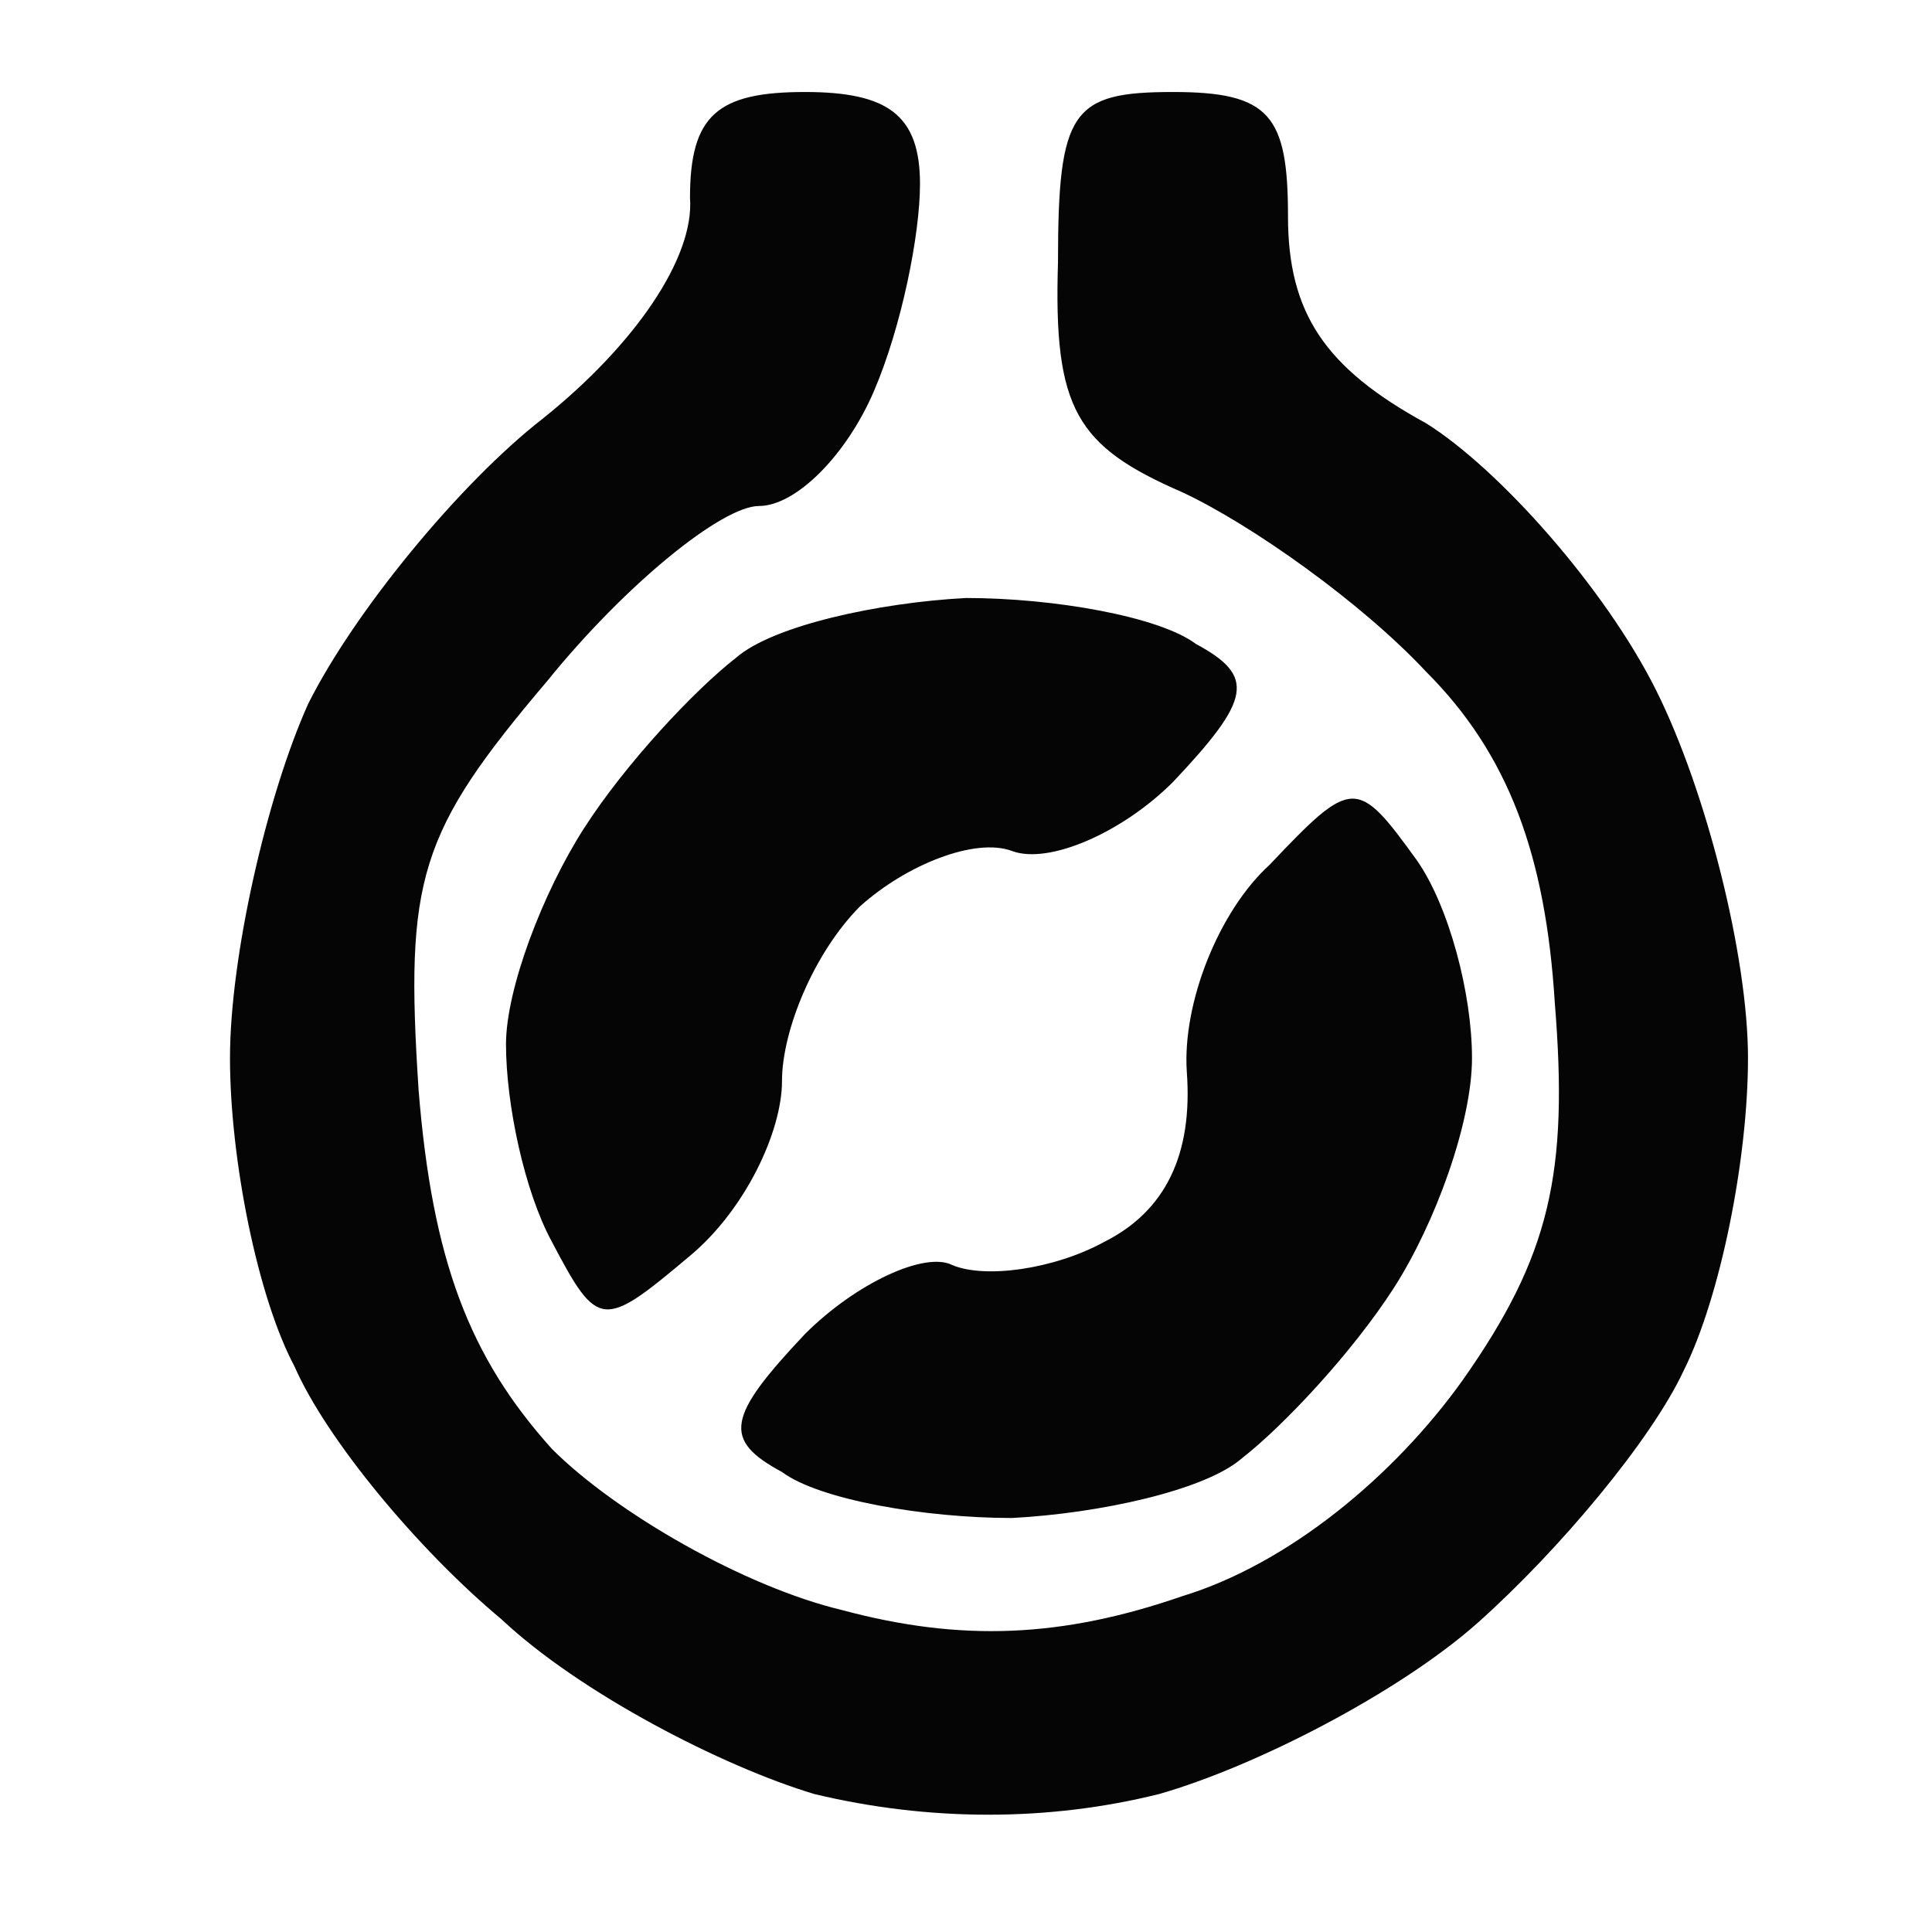 <svg version="1.2" xmlns="http://www.w3.org/2000/svg" viewBox="0 0 42 42" width="42" height="42">
	<title>icon-leaver-v2 (1)</title>
	<style>
		.s0 { opacity: .98;fill:  currentColor }
	</style>
	<use id="Path 0" style="opacity: .99" href="#img1" x="5" y="2"/>
	<path id="Path 0" fill-rule="evenodd" class="s0" d="m17.5 2c1.8 0 2.5 0.5 2.5 2 0 1.1-0.4 3.1-1 4.5-0.6 1.4-1.7 2.5-2.5 2.5-0.8 0-2.9 1.7-4.6 3.8-2.8 3.3-3.1 4.3-2.8 8.9 0.3 3.7 1.1 5.8 2.9 7.8 1.4 1.4 4.2 3 6.3 3.5 2.6 0.7 4.8 0.6 7.4-0.3 2.3-0.7 4.6-2.6 6.1-4.7 1.9-2.7 2.3-4.5 2-8.2-0.2-3.2-1-5.4-2.8-7.2-1.4-1.5-3.8-3.2-5.3-3.9-2.3-1-2.8-1.8-2.7-5 0-3.3 0.3-3.7 2.5-3.7 2.1 0 2.5 0.5 2.5 2.7 0 2.1 0.8 3.3 3 4.5 1.6 1 3.9 3.6 5 5.8 1.1 2.2 2 5.8 2 8 0 2.2-0.6 5.2-1.4 6.8-0.7 1.5-2.7 3.9-4.5 5.5-1.7 1.5-4.8 3.1-6.9 3.7-2.4 0.6-5 0.6-7.5 0-2-0.6-5.1-2.2-6.8-3.8-1.8-1.5-3.8-3.9-4.5-5.5-0.8-1.5-1.4-4.5-1.4-6.7 0-2.2 0.8-5.7 1.7-7.7 1-2 3.3-4.8 5.1-6.2 2-1.6 3.3-3.5 3.2-4.8 0-1.8 0.6-2.3 2.5-2.3zm3.5 11c1.9 0 4.2 0.4 5 1 1.3 0.7 1.2 1.2-0.5 3-1.1 1.1-2.7 1.8-3.5 1.5-0.8-0.3-2.3 0.3-3.3 1.2-1 1-1.7 2.7-1.7 3.8 0 1.1-0.8 2.8-2 3.8-1.9 1.6-2 1.6-3-0.3-0.6-1.1-1-3-1-4.3 0-1.2 0.8-3.3 1.7-4.7 0.9-1.4 2.4-3 3.3-3.7 0.8-0.7 3.1-1.2 5-1.3zm9.8 5.7c0.7 1 1.2 2.9 1.2 4.3 0 1.4-0.8 3.6-1.7 5-0.9 1.4-2.4 3-3.3 3.7-0.8 0.7-3.1 1.2-5 1.3-1.9 0-4.2-0.4-5-1-1.3-0.7-1.2-1.2 0.5-3 1.1-1.1 2.6-1.8 3.2-1.5 0.7 0.3 2.2 0.1 3.3-0.5q2-1 1.8-3.7c-0.1-1.5 0.7-3.5 1.8-4.5 1.8-1.9 1.9-1.9 3.2-0.1z"/>
</svg>